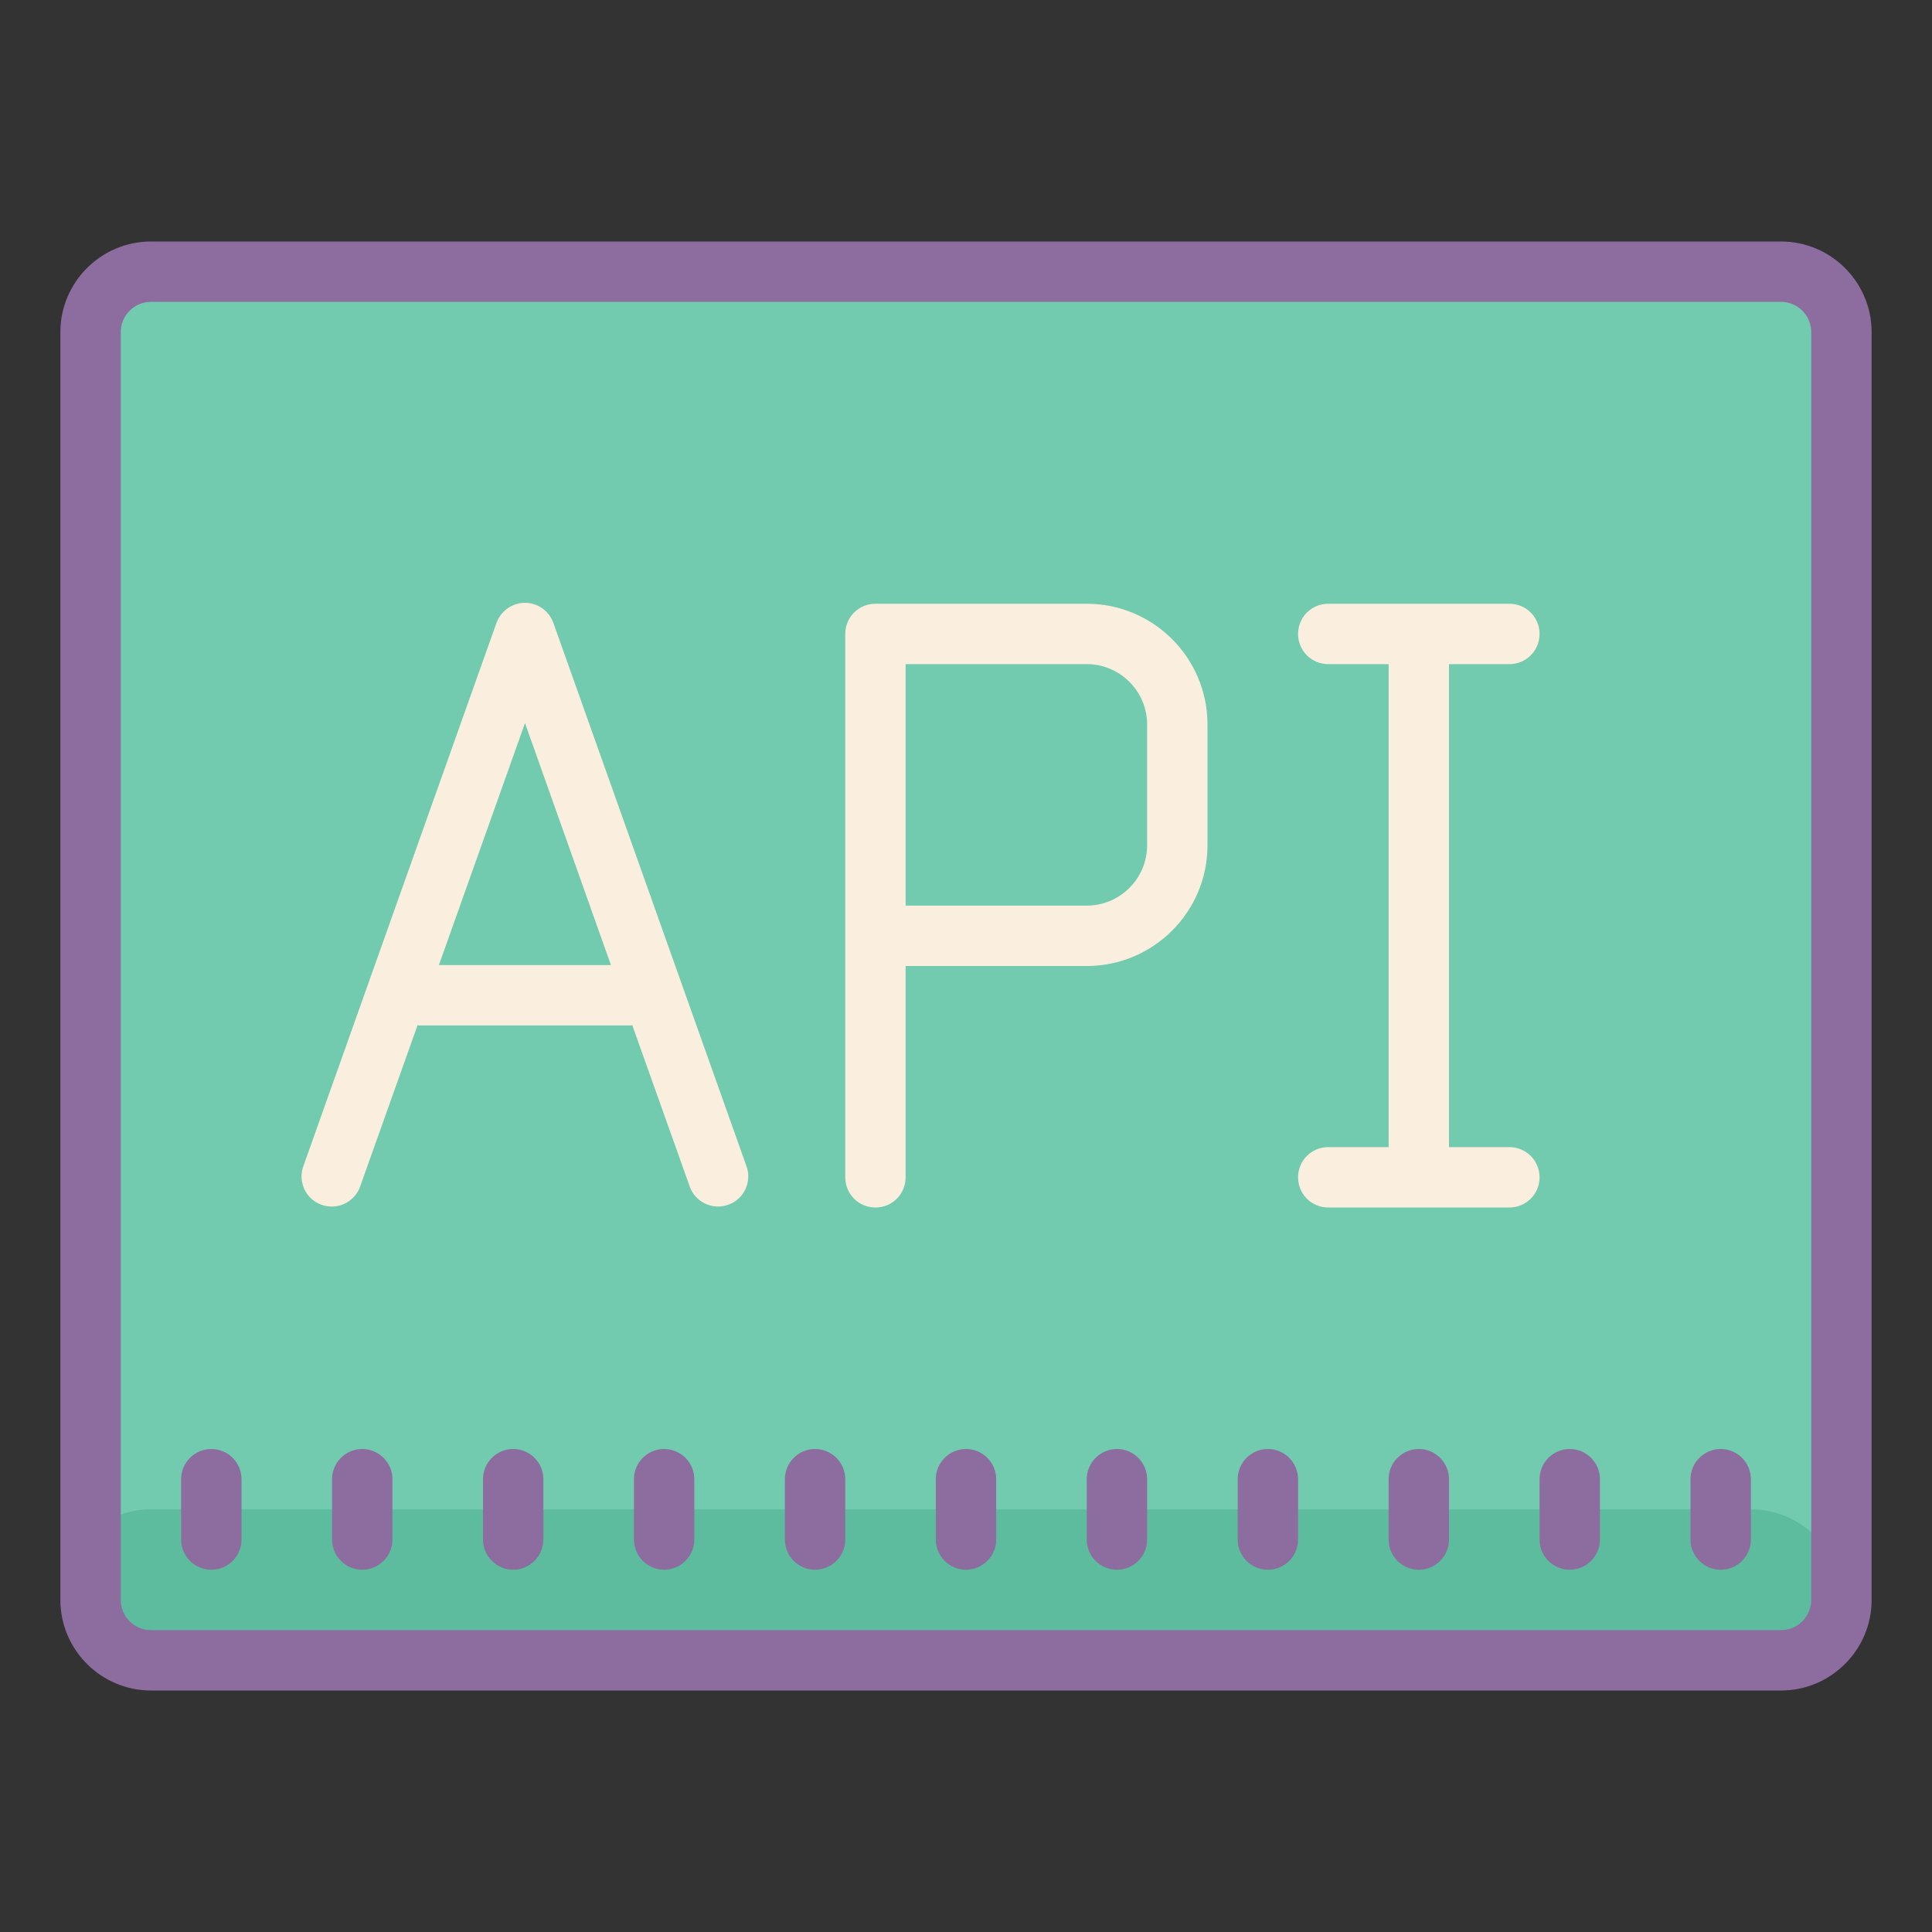 <svg xmlns="http://www.w3.org/2000/svg" viewBox="0 0 64 64" xmlns:xlink="http://www.w3.org/1999/xlink" version="1.1">
<rect x="0" y="0" width="64" height="64" fill="#333333" stroke="none"/>
<g id="surface1">
<path style=" fill:#72CAAF;" d="M 61 11 L 61 53 C 61 54.102 60.102 55 59 55 L 5 55 C 3.898 55 3 54.102 3 53 L 3 11 C 3 9.898 3.898 9 5 9 L 59 9 C 60.102 9 61 9.898 61 11 Z" />
<path style=" fill:#5DBC9D;" d="M 61 53 C 61 54.102 60.102 55 59 55 L 5 55 C 3.898 55 3 54.102 3 53 L 3 50.77 C 3.531 50.289 4.23 50 5 50 L 58 50 C 59.66 50 61 51.34 61 53 Z" />
<path style=" fill:#8D6C9F;" d="M 59 8 L 5 8 C 3.348 8 2 9.348 2 11 L 2 53 C 2 54.652 3.348 56 5 56 L 59 56 C 60.652 56 62 54.652 62 53 L 62 11 C 62 9.348 60.652 8 59 8 Z M 60 53 C 60 53.551 59.551 54 59 54 L 5 54 C 4.449 54 4 53.551 4 53 L 4 11 C 4 10.449 4.449 10 5 10 L 59 10 C 59.551 10 60 10.449 60 11 Z" />
<path style=" fill:#8D6C9F;" d="M 7 48 C 6.449 48 6 48.449 6 49 L 6 51 C 6 51.551 6.449 52 7 52 C 7.551 52 8 51.551 8 51 L 8 49 C 8 48.449 7.551 48 7 48 Z" />
<path style=" fill:#8D6C9F;" d="M 12 48 C 11.449 48 11 48.449 11 49 L 11 51 C 11 51.551 11.449 52 12 52 C 12.551 52 13 51.551 13 51 L 13 49 C 13 48.449 12.551 48 12 48 Z" />
<path style=" fill:#8D6C9F;" d="M 17 48 C 16.449 48 16 48.449 16 49 L 16 51 C 16 51.551 16.449 52 17 52 C 17.551 52 18 51.551 18 51 L 18 49 C 18 48.449 17.551 48 17 48 Z" />
<path style=" fill:#8D6C9F;" d="M 22 48 C 21.449 48 21 48.449 21 49 L 21 51 C 21 51.551 21.449 52 22 52 C 22.551 52 23 51.551 23 51 L 23 49 C 23 48.449 22.551 48 22 48 Z" />
<path style=" fill:#8D6C9F;" d="M 27 48 C 26.449 48 26 48.449 26 49 L 26 51 C 26 51.551 26.449 52 27 52 C 27.551 52 28 51.551 28 51 L 28 49 C 28 48.449 27.551 48 27 48 Z" />
<path style=" fill:#8D6C9F;" d="M 32 48 C 31.449 48 31 48.449 31 49 L 31 51 C 31 51.551 31.449 52 32 52 C 32.551 52 33 51.551 33 51 L 33 49 C 33 48.449 32.551 48 32 48 Z" />
<path style=" fill:#8D6C9F;" d="M 37 48 C 36.449 48 36 48.449 36 49 L 36 51 C 36 51.551 36.449 52 37 52 C 37.551 52 38 51.551 38 51 L 38 49 C 38 48.449 37.551 48 37 48 Z" />
<path style=" fill:#8D6C9F;" d="M 42 48 C 41.449 48 41 48.449 41 49 L 41 51 C 41 51.551 41.449 52 42 52 C 42.551 52 43 51.551 43 51 L 43 49 C 43 48.449 42.551 48 42 48 Z" />
<path style=" fill:#8D6C9F;" d="M 47 48 C 46.449 48 46 48.449 46 49 L 46 51 C 46 51.551 46.449 52 47 52 C 47.551 52 48 51.551 48 51 L 48 49 C 48 48.449 47.551 48 47 48 Z" />
<path style=" fill:#8D6C9F;" d="M 52 48 C 51.449 48 51 48.449 51 49 L 51 51 C 51 51.551 51.449 52 52 52 C 52.551 52 53 51.551 53 51 L 53 49 C 53 48.449 52.551 48 52 48 Z" />
<path style=" fill:#8D6C9F;" d="M 57 48 C 56.449 48 56 48.449 56 49 L 56 51 C 56 51.551 56.449 52 57 52 C 57.551 52 58 51.551 58 51 L 58 49 C 58 48.449 57.551 48 57 48 Z" />
<path style=" fill:#FAEFDE;" d="M 50 38 L 48 38 L 48 22 L 50 22 C 50.555 22 51 21.555 51 21 C 51 20.445 50.555 20 50 20 L 44 20 C 43.445 20 43 20.445 43 21 C 43 21.555 43.445 22 44 22 L 46 22 L 46 38 L 44 38 C 43.445 38 43 38.445 43 39 C 43 39.555 43.445 40 44 40 L 50 40 C 50.555 40 51 39.555 51 39 C 51 38.445 50.555 38 50 38 Z" />
<path style=" fill:#FAEFDE;" d="M 18.332 20.637 C 18.188 20.238 17.812 19.969 17.391 19.969 C 16.969 19.969 16.59 20.238 16.445 20.637 L 10.047 38.637 C 9.863 39.156 10.133 39.727 10.652 39.91 C 10.766 39.949 10.879 39.969 10.988 39.969 C 11.398 39.969 11.785 39.715 11.93 39.305 L 13.832 33.961 C 13.852 33.961 13.867 33.969 13.891 33.969 L 20.891 33.969 C 20.91 33.969 20.926 33.961 20.945 33.961 L 22.848 39.305 C 23.031 39.824 23.605 40.094 24.121 39.91 C 24.645 39.727 24.914 39.156 24.73 38.637 Z M 14.539 31.969 L 17.391 23.953 L 20.238 31.969 Z" />
<path style=" fill:#FAEFDE;" d="M 36 20 L 29 20 C 28.445 20 28 20.445 28 21 L 28 39 C 28 39.555 28.445 40 29 40 C 29.555 40 30 39.555 30 39 L 30 32 L 36 32 C 38.207 32 40 30.207 40 28 L 40 24 C 40 21.793 38.207 20 36 20 Z M 38 28 C 38 29.102 37.102 30 36 30 L 30 30 L 30 22 L 36 22 C 37.102 22 38 22.898 38 24 Z" />
</g>
</svg>